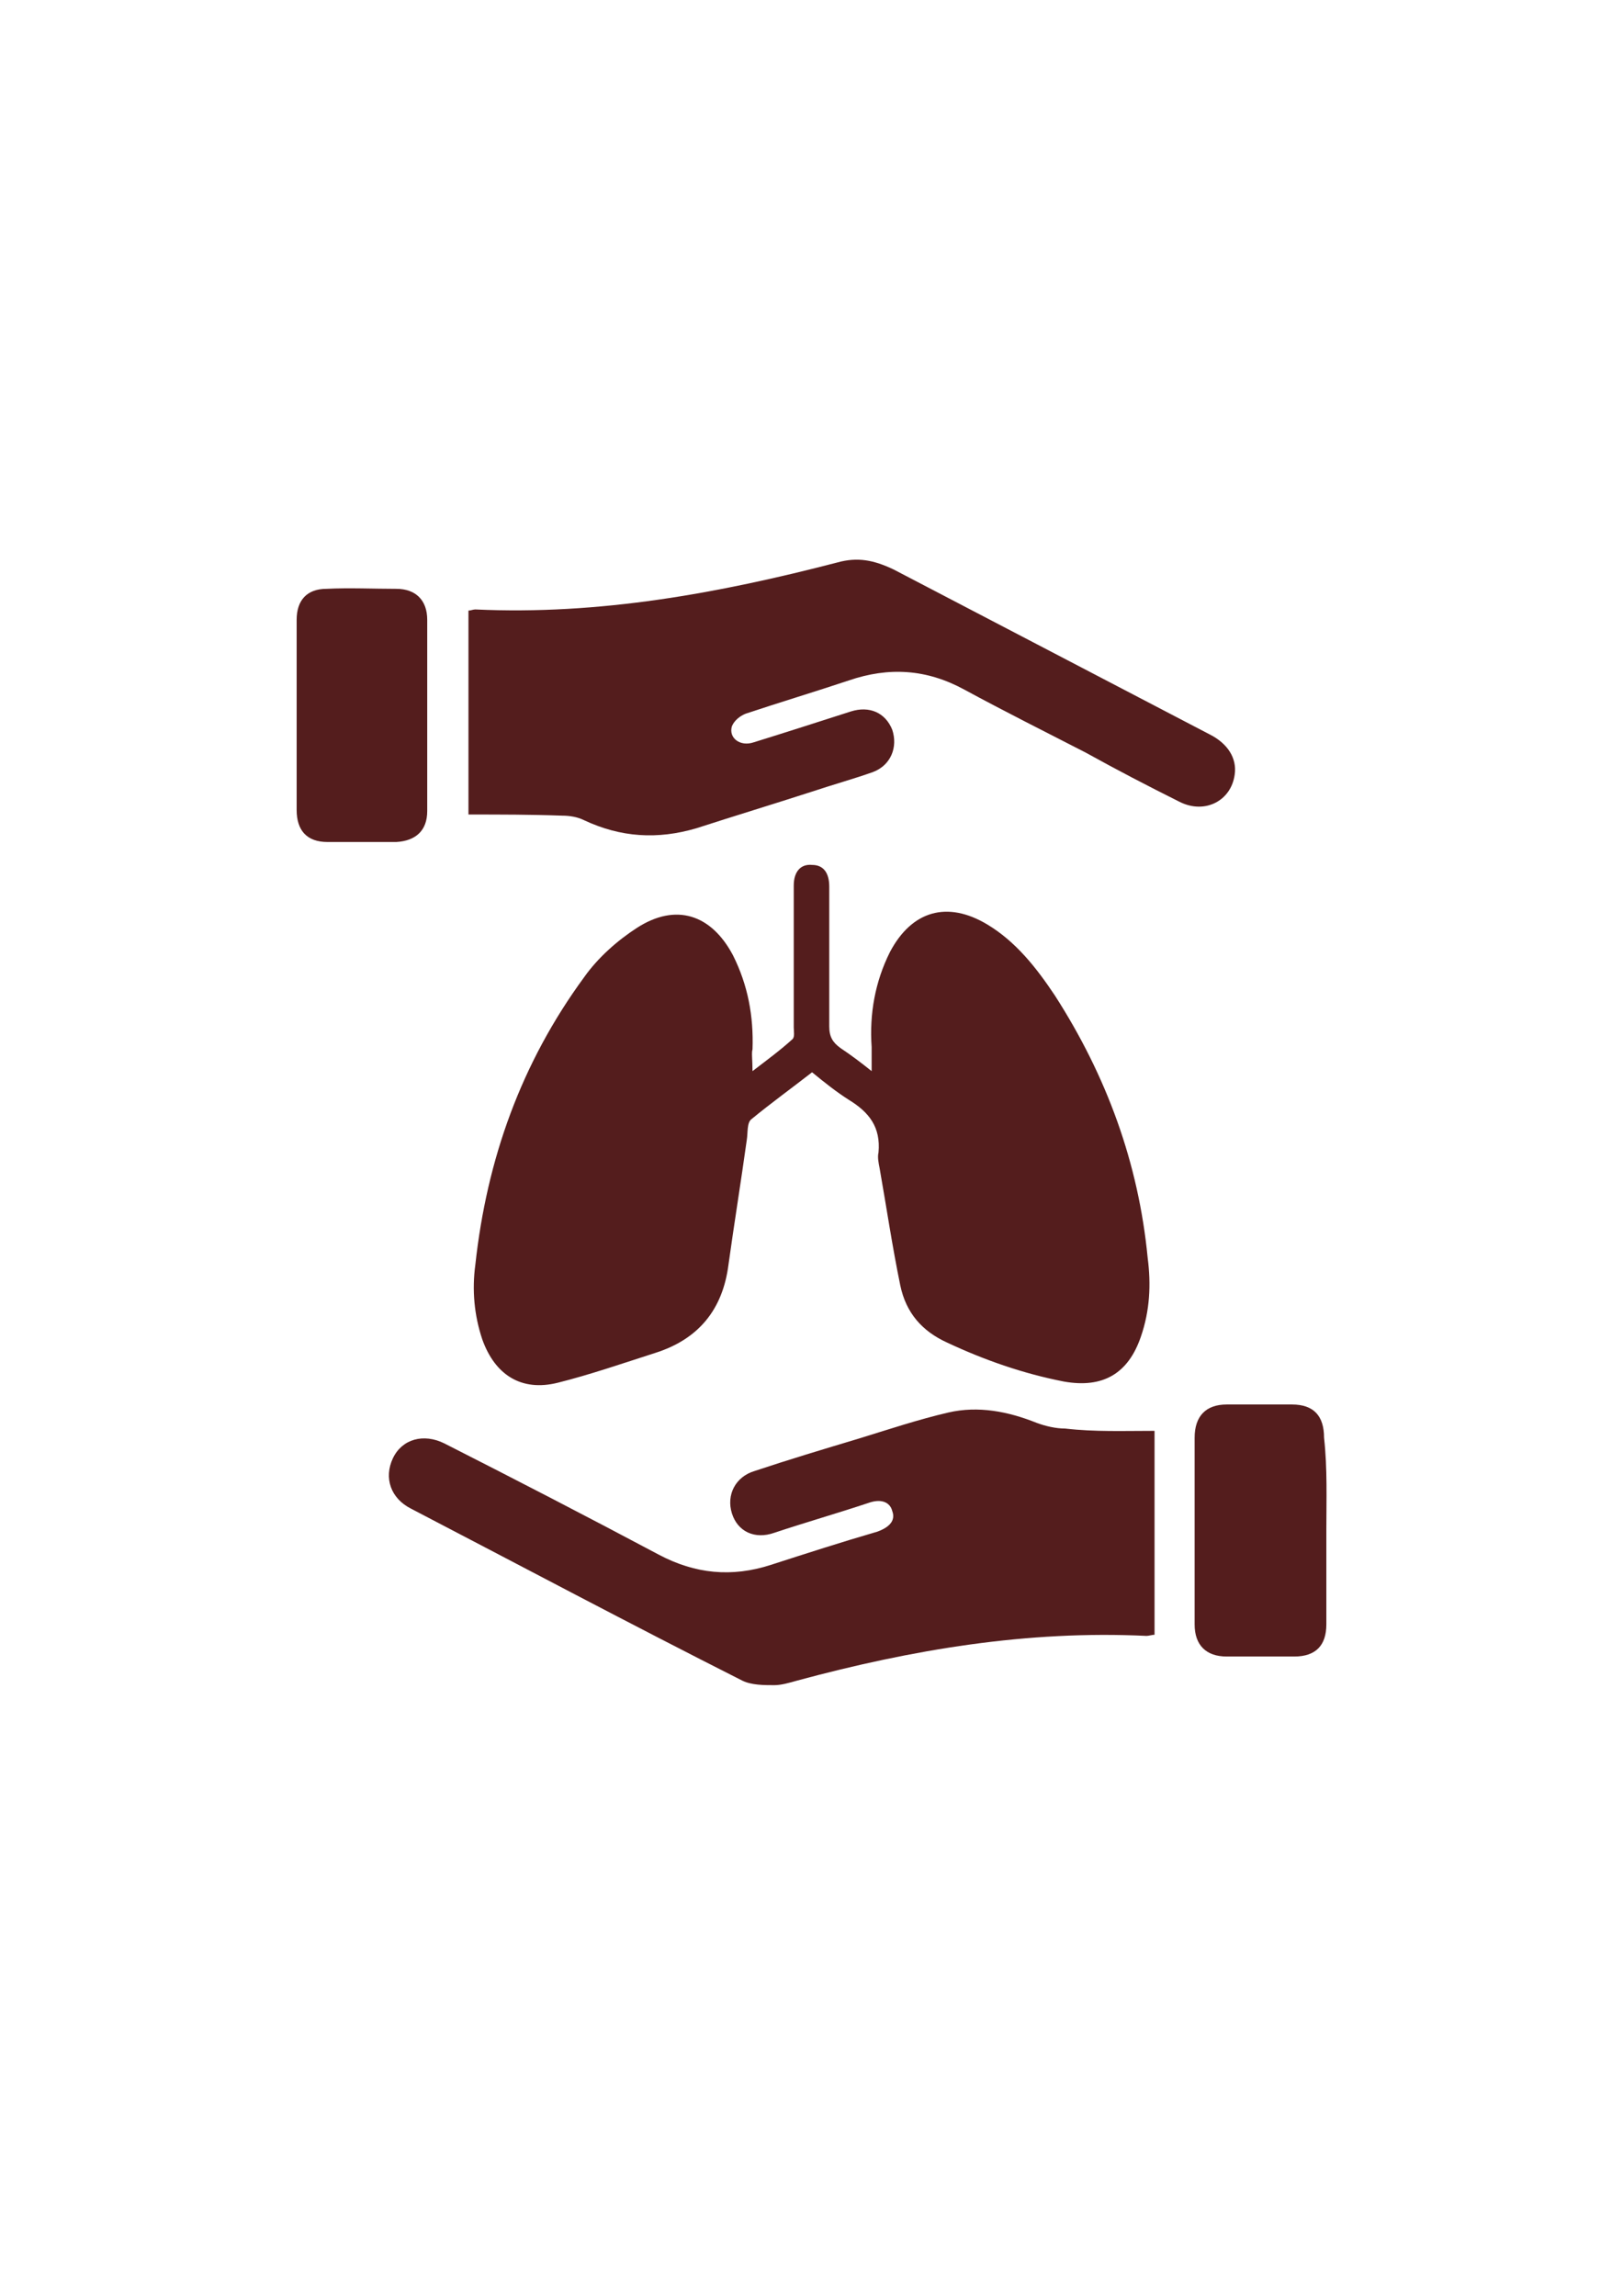<?xml version="1.0" encoding="utf-8"?>
<!-- Generator: Adobe Illustrator 24.0.1, SVG Export Plug-In . SVG Version: 6.00 Build 0)  -->
<svg version="1.1" id="Layer_1" xmlns="http://www.w3.org/2000/svg" xmlns:xlink="http://www.w3.org/1999/xlink" x="0px" y="0px"
	 viewBox="0 0 141.7 200.4" style="enable-background:new 0 0 141.7 200.4;" xml:space="preserve">
<style type="text/css">
	.st0{fill:#541D1D;}
</style>
<g>
	<path class="st0" d="M65.7,93.5c1.3-1,2.4-1.8,3.5-2.8c0.2-0.2,0.1-0.7,0.1-1c0-4.1,0-8.2,0-12.4c0-1.2,0.6-1.9,1.6-1.8
		c1,0,1.5,0.7,1.5,1.9c0,4.1,0,8.1,0,12.2c0,0.9,0.3,1.4,1,1.9c0.9,0.6,1.7,1.2,2.7,2c0-0.9,0-1.5,0-2.1c-0.2-2.9,0.3-5.7,1.6-8.3
		c1.9-3.6,5-4.5,8.5-2.4c2.5,1.5,4.3,3.8,5.9,6.2c4.5,7,7.3,14.6,8.1,22.9c0.3,2.3,0.2,4.6-0.6,6.9c-1.1,3.2-3.3,4.5-6.7,3.9
		c-3.6-0.7-7-1.9-10.2-3.4c-2.2-1-3.6-2.6-4.1-5c-0.7-3.4-1.2-6.8-1.8-10.2c-0.1-0.5-0.2-1-0.1-1.4c0.2-2.2-0.8-3.5-2.6-4.6
		c-1.1-0.7-2.1-1.5-3.2-2.4c-1.8,1.4-3.6,2.7-5.3,4.1c-0.4,0.3-0.3,1.2-0.4,1.8c-0.5,3.6-1.1,7.3-1.6,10.9c-0.5,3.9-2.6,6.5-6.4,7.7
		c-2.8,0.9-5.7,1.9-8.5,2.6c-3.2,0.8-5.5-0.7-6.6-3.8c-0.7-2.1-0.9-4.3-0.6-6.5c1-9.2,4-17.6,9.5-25.1c1.2-1.7,2.9-3.2,4.6-4.3
		c3.4-2.2,6.5-1.2,8.4,2.4c1.3,2.6,1.8,5.3,1.7,8.2C65.6,91.9,65.7,92.5,65.7,93.5z"/>
	<path class="st0" d="M40.9,71.1c0-6,0-11.9,0-17.8c0.2,0,0.4-0.1,0.6-0.1c10.8,0.5,21.2-1.4,31.6-4.1c1.8-0.5,3.2-0.2,4.9,0.6
		c9.2,4.8,18.4,9.6,27.6,14.4c1.6,0.8,2.4,2.1,2.2,3.5c-0.3,2.3-2.6,3.5-4.8,2.4c-2.8-1.4-5.5-2.8-8.2-4.3
		c-3.5-1.8-7.1-3.6-10.6-5.5c-3.3-1.8-6.6-2-10.1-0.8c-3,1-6,1.9-9,2.9c-0.5,0.2-1,0.6-1.2,1.1c-0.3,1,0.7,1.8,1.9,1.4
		c2.9-0.9,5.7-1.8,8.5-2.7c1.6-0.5,3,0.1,3.6,1.6c0.5,1.5-0.1,3.1-1.7,3.7c-1.7,0.6-3.5,1.1-5.3,1.7c-3.4,1.1-6.7,2.1-10.1,3.2
		c-3.4,1-6.6,0.8-9.8-0.7c-0.6-0.3-1.3-0.4-1.9-0.4C46.4,71.1,43.7,71.1,40.9,71.1z"/>
	<path class="st0" d="M100.8,124.9c0,6,0,11.9,0,17.8c-0.2,0-0.5,0.1-0.7,0.1c-10.4-0.5-20.5,1.2-30.5,3.9c-0.7,0.2-1.4,0.4-2,0.4
		c-0.9,0-2,0-2.8-0.4c-9.7-4.9-19.3-10-28.9-15c-1.8-0.9-2.4-2.7-1.6-4.4c0.8-1.7,2.7-2.2,4.5-1.3c6.3,3.2,12.5,6.4,18.7,9.7
		c3.2,1.7,6.4,2,9.8,0.9c3.1-1,6.2-2,9.3-2.9c1.1-0.4,1.6-1,1.3-1.8c-0.2-0.8-1-1.1-2.1-0.7c-2.7,0.9-5.5,1.7-8.2,2.6
		c-1.7,0.6-3.2-0.1-3.7-1.7c-0.5-1.6,0.3-3.2,2-3.7c3-1,6-1.9,9-2.8c2.6-0.8,5.3-1.7,7.9-2.3c2.6-0.6,5.2-0.1,7.7,0.9
		c0.8,0.3,1.7,0.5,2.5,0.5C95.6,125,98.1,124.9,100.8,124.9z"/>
	<path class="st0" d="M25.9,62.4c0-2.8,0-5.5,0-8.3c0-1.7,0.9-2.7,2.6-2.7c2-0.1,4.1,0,6.1,0c1.7,0,2.7,1,2.7,2.7
		c0,5.6,0,11.1,0,16.7c0,1.7-1,2.6-2.7,2.7c-2,0-4,0-6,0c-1.8,0-2.7-1-2.7-2.8C25.9,68,25.9,65.2,25.9,62.4z"/>
	<path class="st0" d="M115.8,133.6c0,2.7,0,5.4,0,8.2c0,1.8-0.9,2.8-2.8,2.8c-2,0-3.9,0-5.9,0c-1.8,0-2.8-1-2.8-2.8
		c0-5.4,0-10.9,0-16.3c0-1.9,1-2.9,2.8-2.9c1.9,0,3.8,0,5.7,0c1.9,0,2.8,1,2.8,2.9C115.9,128.2,115.8,130.9,115.8,133.6z"/>
</g>
</svg>
